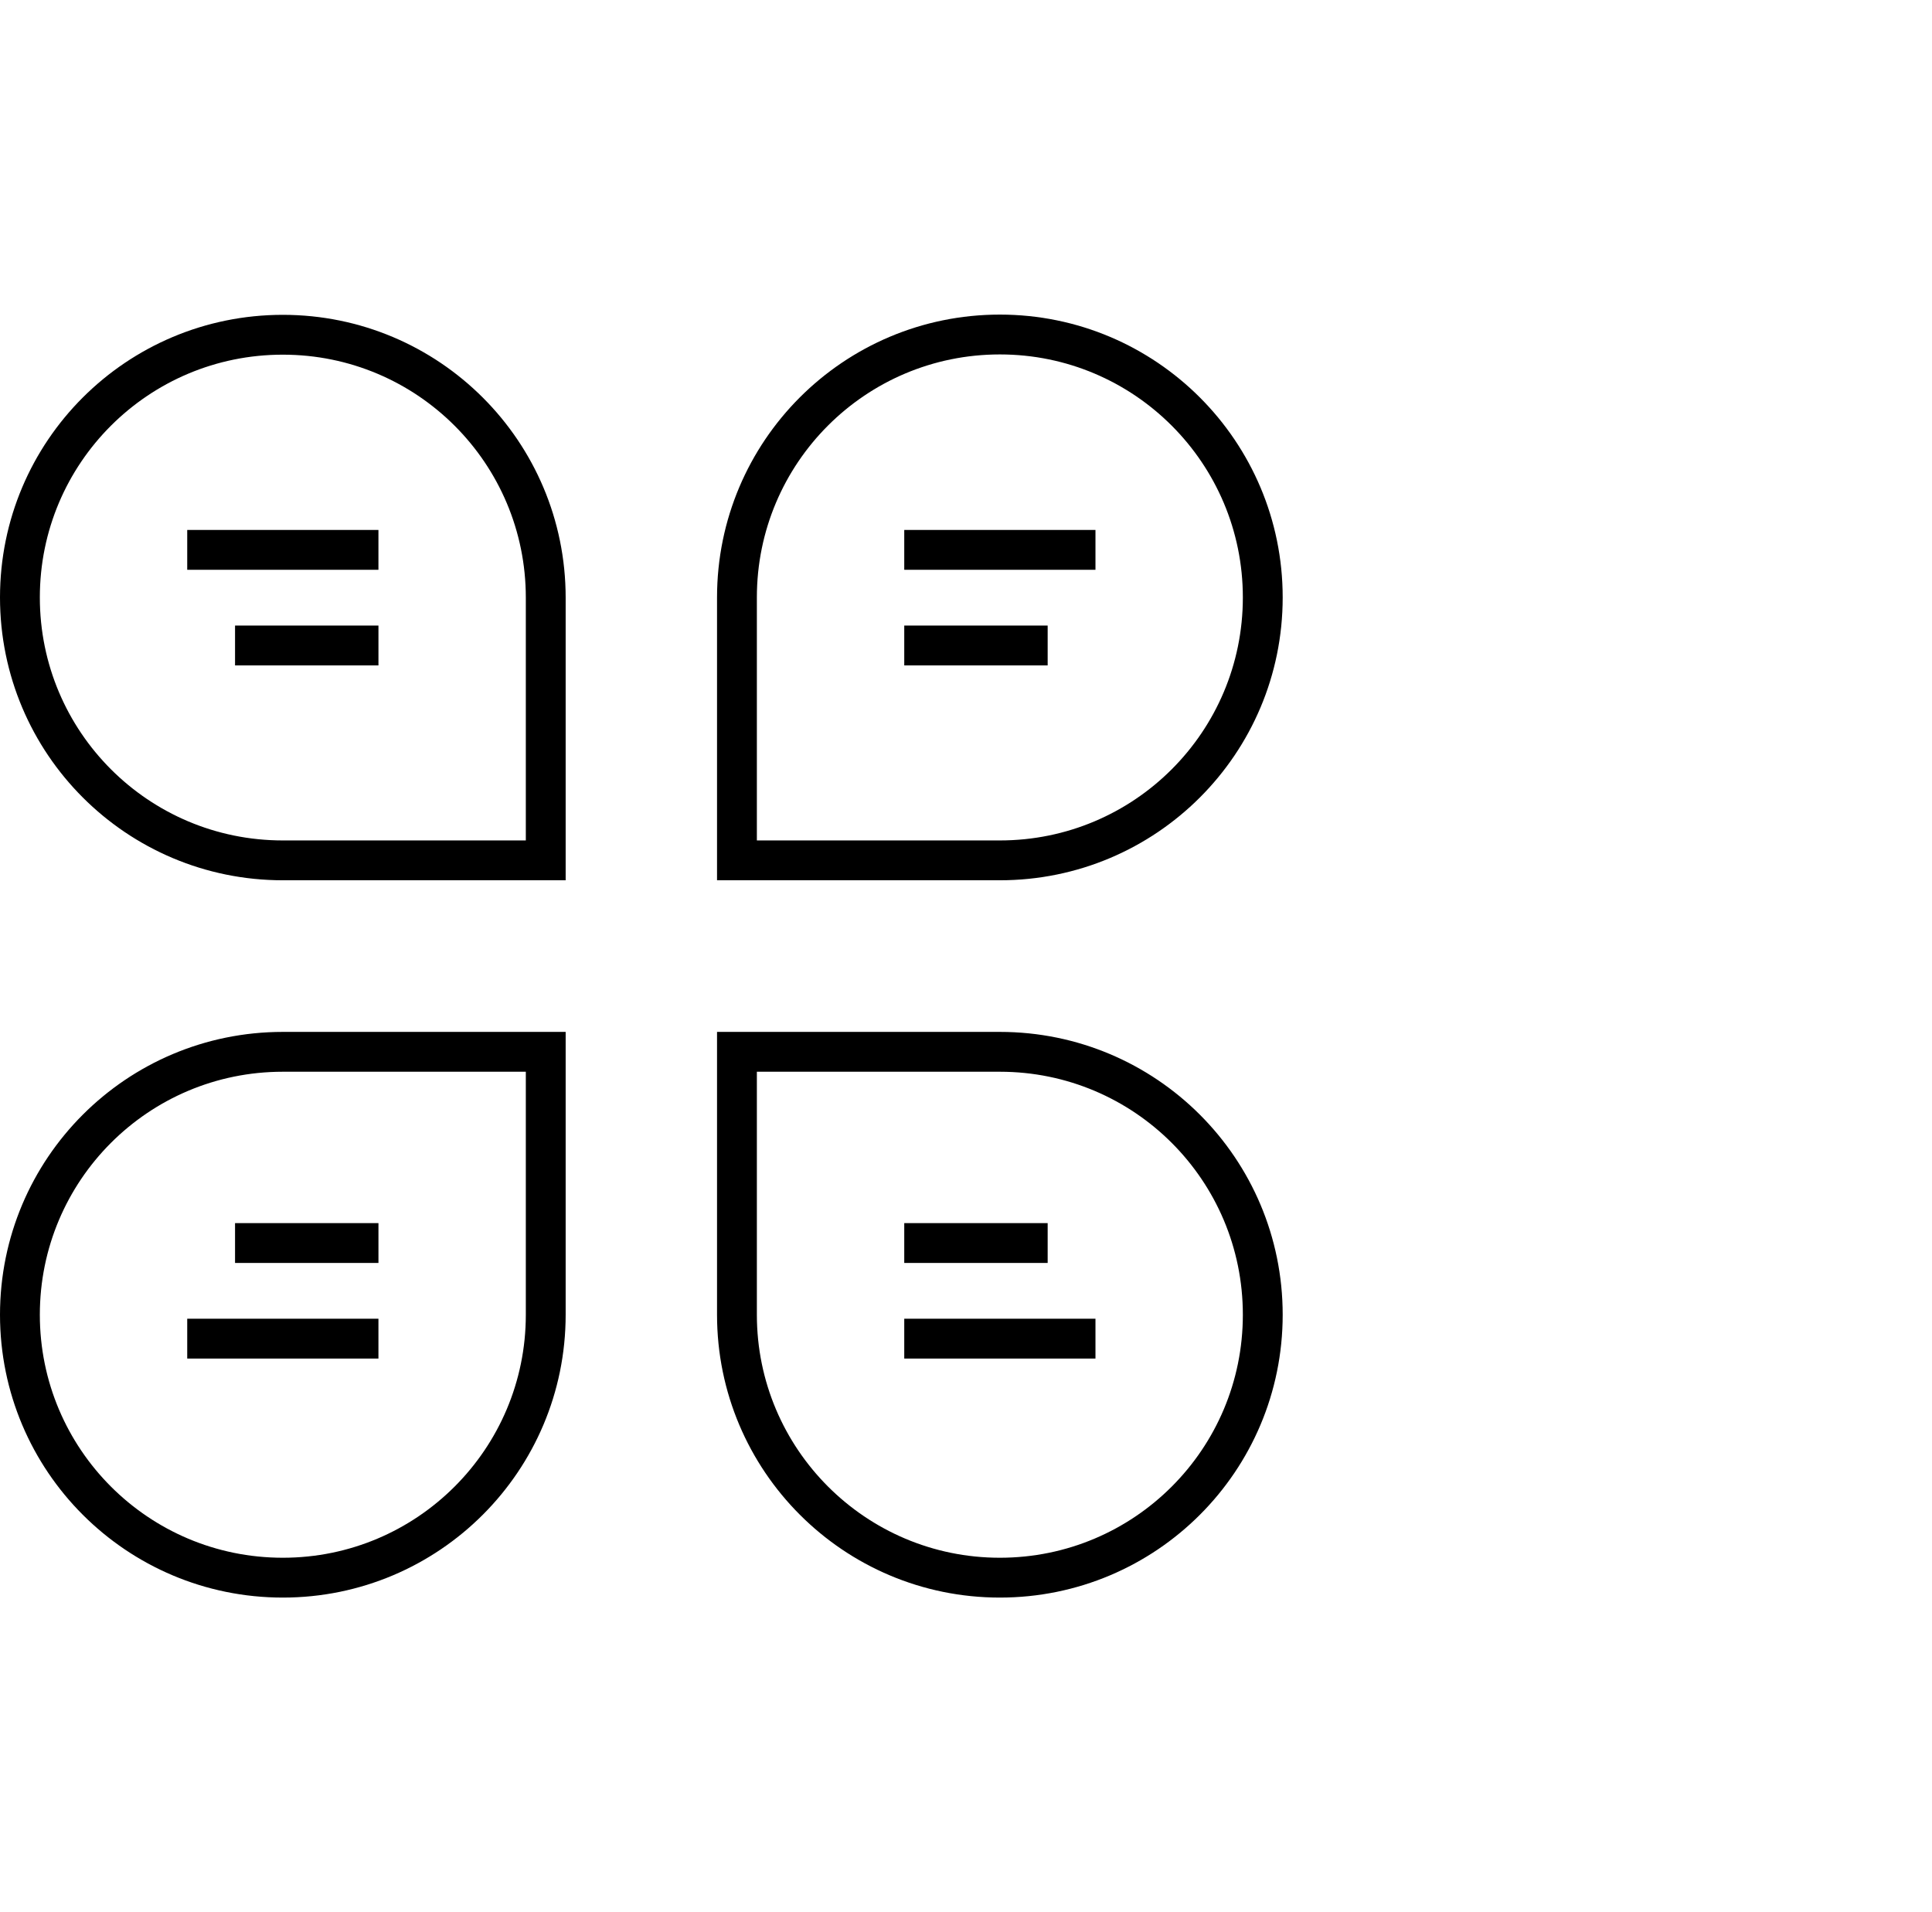 <svg width="97" height="96" viewBox="0 0 97 96" fill="none" xmlns="http://www.w3.org/2000/svg">
<path d="M27.4 29.994V43.194H14.2C6.904 43.194 1 37.29 1 29.994C1 22.698 6.904 16.806 14.2 16.806C21.496 16.806 27.4 22.71 27.4 30.006V29.994Z" stroke="black" stroke-width="2"/>
<path d="M14.2 52.806H27.4V66.006C27.4 73.29 21.496 79.206 14.2 79.206C6.904 79.206 1 73.302 1 66.006C1 58.71 6.904 52.806 14.2 52.806Z" stroke="black" stroke-width="2"/>
<path d="M37 29.994V43.194H50.2C57.496 43.194 63.4 37.29 63.4 29.994C63.4 22.71 57.496 16.794 50.2 16.794C42.904 16.794 37 22.698 37 29.994Z" stroke="black" stroke-width="2"/>
<path d="M50.2 52.806H37V66.006C37 73.29 42.904 79.206 50.2 79.206C57.496 79.206 63.4 73.302 63.4 66.006C63.4 58.71 57.496 52.806 50.2 52.806Z" stroke="black" stroke-width="2"/>
<path d="M45.4 27.606H55" stroke="black" stroke-width="2"/>
<path d="M45.4 32.406H52.6" stroke="black" stroke-width="2"/>
<path d="M19 27.606H9.4" stroke="black" stroke-width="2"/>
<path d="M19.001 32.406H11.801" stroke="black" stroke-width="2"/>
<path d="M45.4 67.206H55" stroke="black" stroke-width="2"/>
<path d="M45.4 62.406H52.6" stroke="black" stroke-width="2"/>
<path d="M19 67.206H9.4" stroke="black" stroke-width="2"/>
<path d="M19.001 62.406H11.801" stroke="black" stroke-width="2"/>
</svg>
